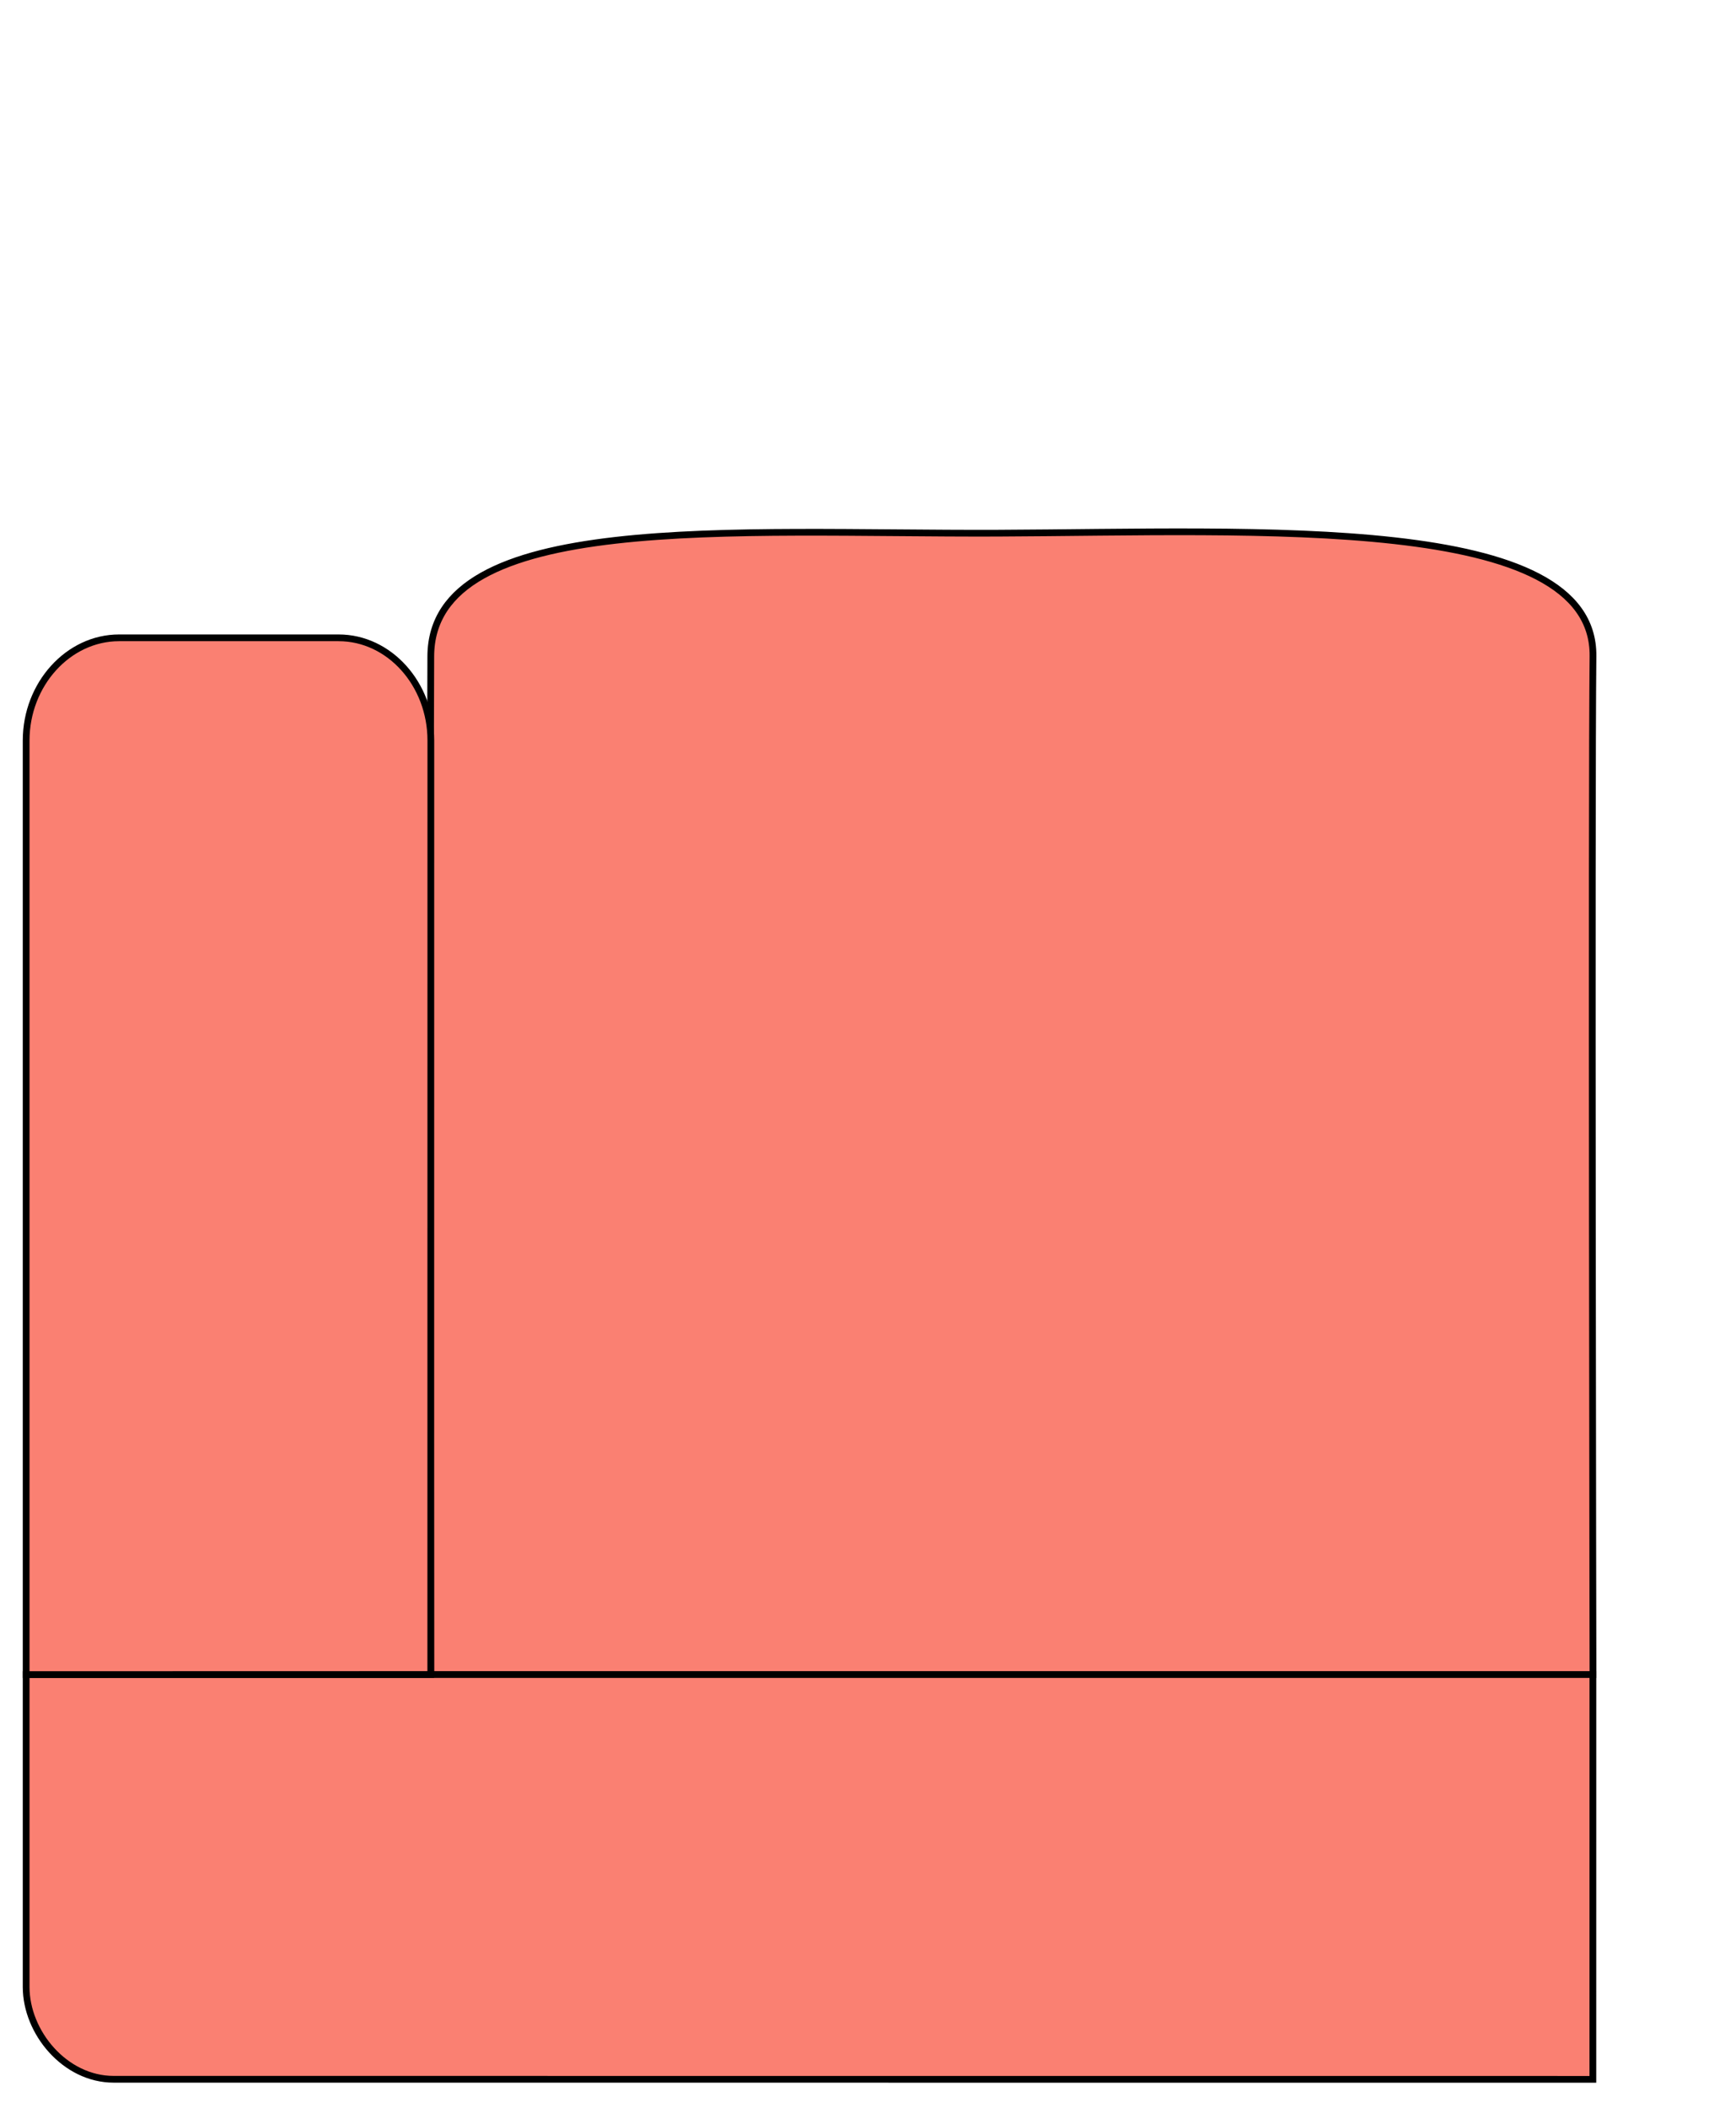 <?xml version="1.0" encoding="UTF-8" standalone="no"?>
<!-- Created with sK1/UniConvertor (http://sk1project.org/) -->

<svg
   xmlns:dc="http://purl.org/dc/elements/1.1/"
   xmlns:cc="http://creativecommons.org/ns#"
   xmlns:rdf="http://www.w3.org/1999/02/22-rdf-syntax-ns#"
   xmlns:svg="http://www.w3.org/2000/svg"
   xmlns="http://www.w3.org/2000/svg"
   xmlns:sodipodi="http://sodipodi.sourceforge.net/DTD/sodipodi-0.dtd"
   xmlns:inkscape="http://www.inkscape.org/namespaces/inkscape"
   width="329.571"
   height="400.155"
   viewBox="0 0 263.657 320.124"
   id="svg2"
   version="1.1"
   inkscape:version="0.48.2 r9819"
   sodipodi:docname="sofa_left.svg"
   style="fill-rule:evenodd">
  <defs
     id="defs376">

.fil2 {fill:none}
    .fil3 {fill:black}
    .fil0 {fill:gray}
    .fil1 {fill:#CCCCFF}<inkscape:path-effect
   vertical="false"
   scale_y_rel="false"
   prop_scale="1.02"
   bendpath="m 24.211,10.215 5.636,0"
   is_visible="true"
   id="path-effect3803"
   effect="bend_path" />
<inkscape:path-effect
   bendpath1-nodetypes="cc"
   bendpath4="m 24.211,8.602 0,3.226"
   bendpath3="m 24.211,11.827 5.636,0"
   bendpath2="m 29.846,8.602 0,3.226"
   bendpath1="m 24.211,8.602 c 1.68,-0.374 2.442,-2.476 5.636,0"
   xx="true"
   yy="true"
   is_visible="true"
   id="path-effect3805"
   effect="envelope" />
<inkscape:path-effect
   crossing_points_vector=""
   switcher_size="15"
   add_other_stroke_width="true"
   add_stroke_width="true"
   prop_to_stroke_width="true"
   interruption_width="3"
   is_visible="true"
   id="path-effect3807"
   effect="knot" />
</defs>
  <sodipodi:namedview
     pagecolor="#ffffff"
     bordercolor="#666666"
     borderopacity="1"
     objecttolerance="10"
     gridtolerance="10"
     guidetolerance="10"
     inkscape:pageopacity="0"
     inkscape:pageshadow="2"
     inkscape:window-width="1440"
     inkscape:window-height="852"
     id="namedview374"
     showgrid="false"
     inkscape:zoom="1.3937853"
     inkscape:cx="396.91494"
     inkscape:cy="142.62967"
     inkscape:window-x="0"
     inkscape:window-y="0"
     inkscape:window-maximized="1"
     inkscape:current-layer="g4"
     fit-margin-top="50"
     fit-margin-right="50"
     fit-margin-bottom="50"
     fit-margin-left="50" />
  <g
     id="g4"
     transform="translate(-156.952,-247.582)">
    <g
       id="g4135"
       transform="matrix(-0.8,0,0,0.8,289.194,437.575)">
      <g
         id="g4137"
         transform="matrix(25.608,0,0,25.608,-374.786,-686.278)"
         style="stroke:#000000;stroke-width:0.05;stroke-miterlimit:4;stroke-opacity:1;stroke-dasharray:none">
        <path
           sodipodi:nodetypes="cczszc"
           inkscape:connector-curvature="0"
           id="path4139"
           d="m 17.897,29.937 -8.616,0 c 0,0 0.012,-6.489 -1.2e-5,-7.548 -0.012,-1.059 2.461,-0.92 4.418,-0.912 1.956,0.007 4.193,-0.169 4.198,0.912 0.006,1.081 0,7.548 0,7.548 z"
           style="fill:#fa8072;fill-opacity:1;fill-rule:nonzero;stroke:#000000;stroke-width:0.05;stroke-miterlimit:4;stroke-opacity:1;stroke-dasharray:none" />
      </g>
      <path
         style="fill:#fa8072;fill-opacity:1;fill-rule:nonzero;stroke:#000000;stroke-width:1.28;stroke-miterlimit:4;stroke-opacity:1;stroke-dasharray:none"
         d="m 143.728,157.158 c 9.248,-4.3e-4 16.611,-8.902 16.611,-17.509 l 0,-59.308 -297.44,0 0.006,76.83 z"
         id="path4141"
         inkscape:connector-curvature="0"
         sodipodi:nodetypes="sscccs" />
      <path
         style="fill:#fa8072;fill-opacity:1;fill-rule:nonzero;stroke:#000000;stroke-width:1.28;stroke-miterlimit:4;stroke-opacity:1;stroke-dasharray:none"
         d="m 160.339,80.348 0,-177.289 c 0,-10.679 -7.986,-19.491 -17.644,-19.491 l -41.673,0 c -9.658,0 -17.513,8.799 -17.512,19.478 l 0.012,177.283 z"
         id="path4143"
         inkscape:connector-curvature="0"
         sodipodi:nodetypes="csssscc" />
    </g>
    <g
       transform="matrix(24.024,0,0,20.486,-574.734,-276.916)"
       id="g4057"
       style="fill:#fa8072;fill-opacity:1;stroke:#000000;stroke-width:0.046;stroke-miterlimit:4;stroke-opacity:1;stroke-dasharray:none" />
  </g>
</svg>

